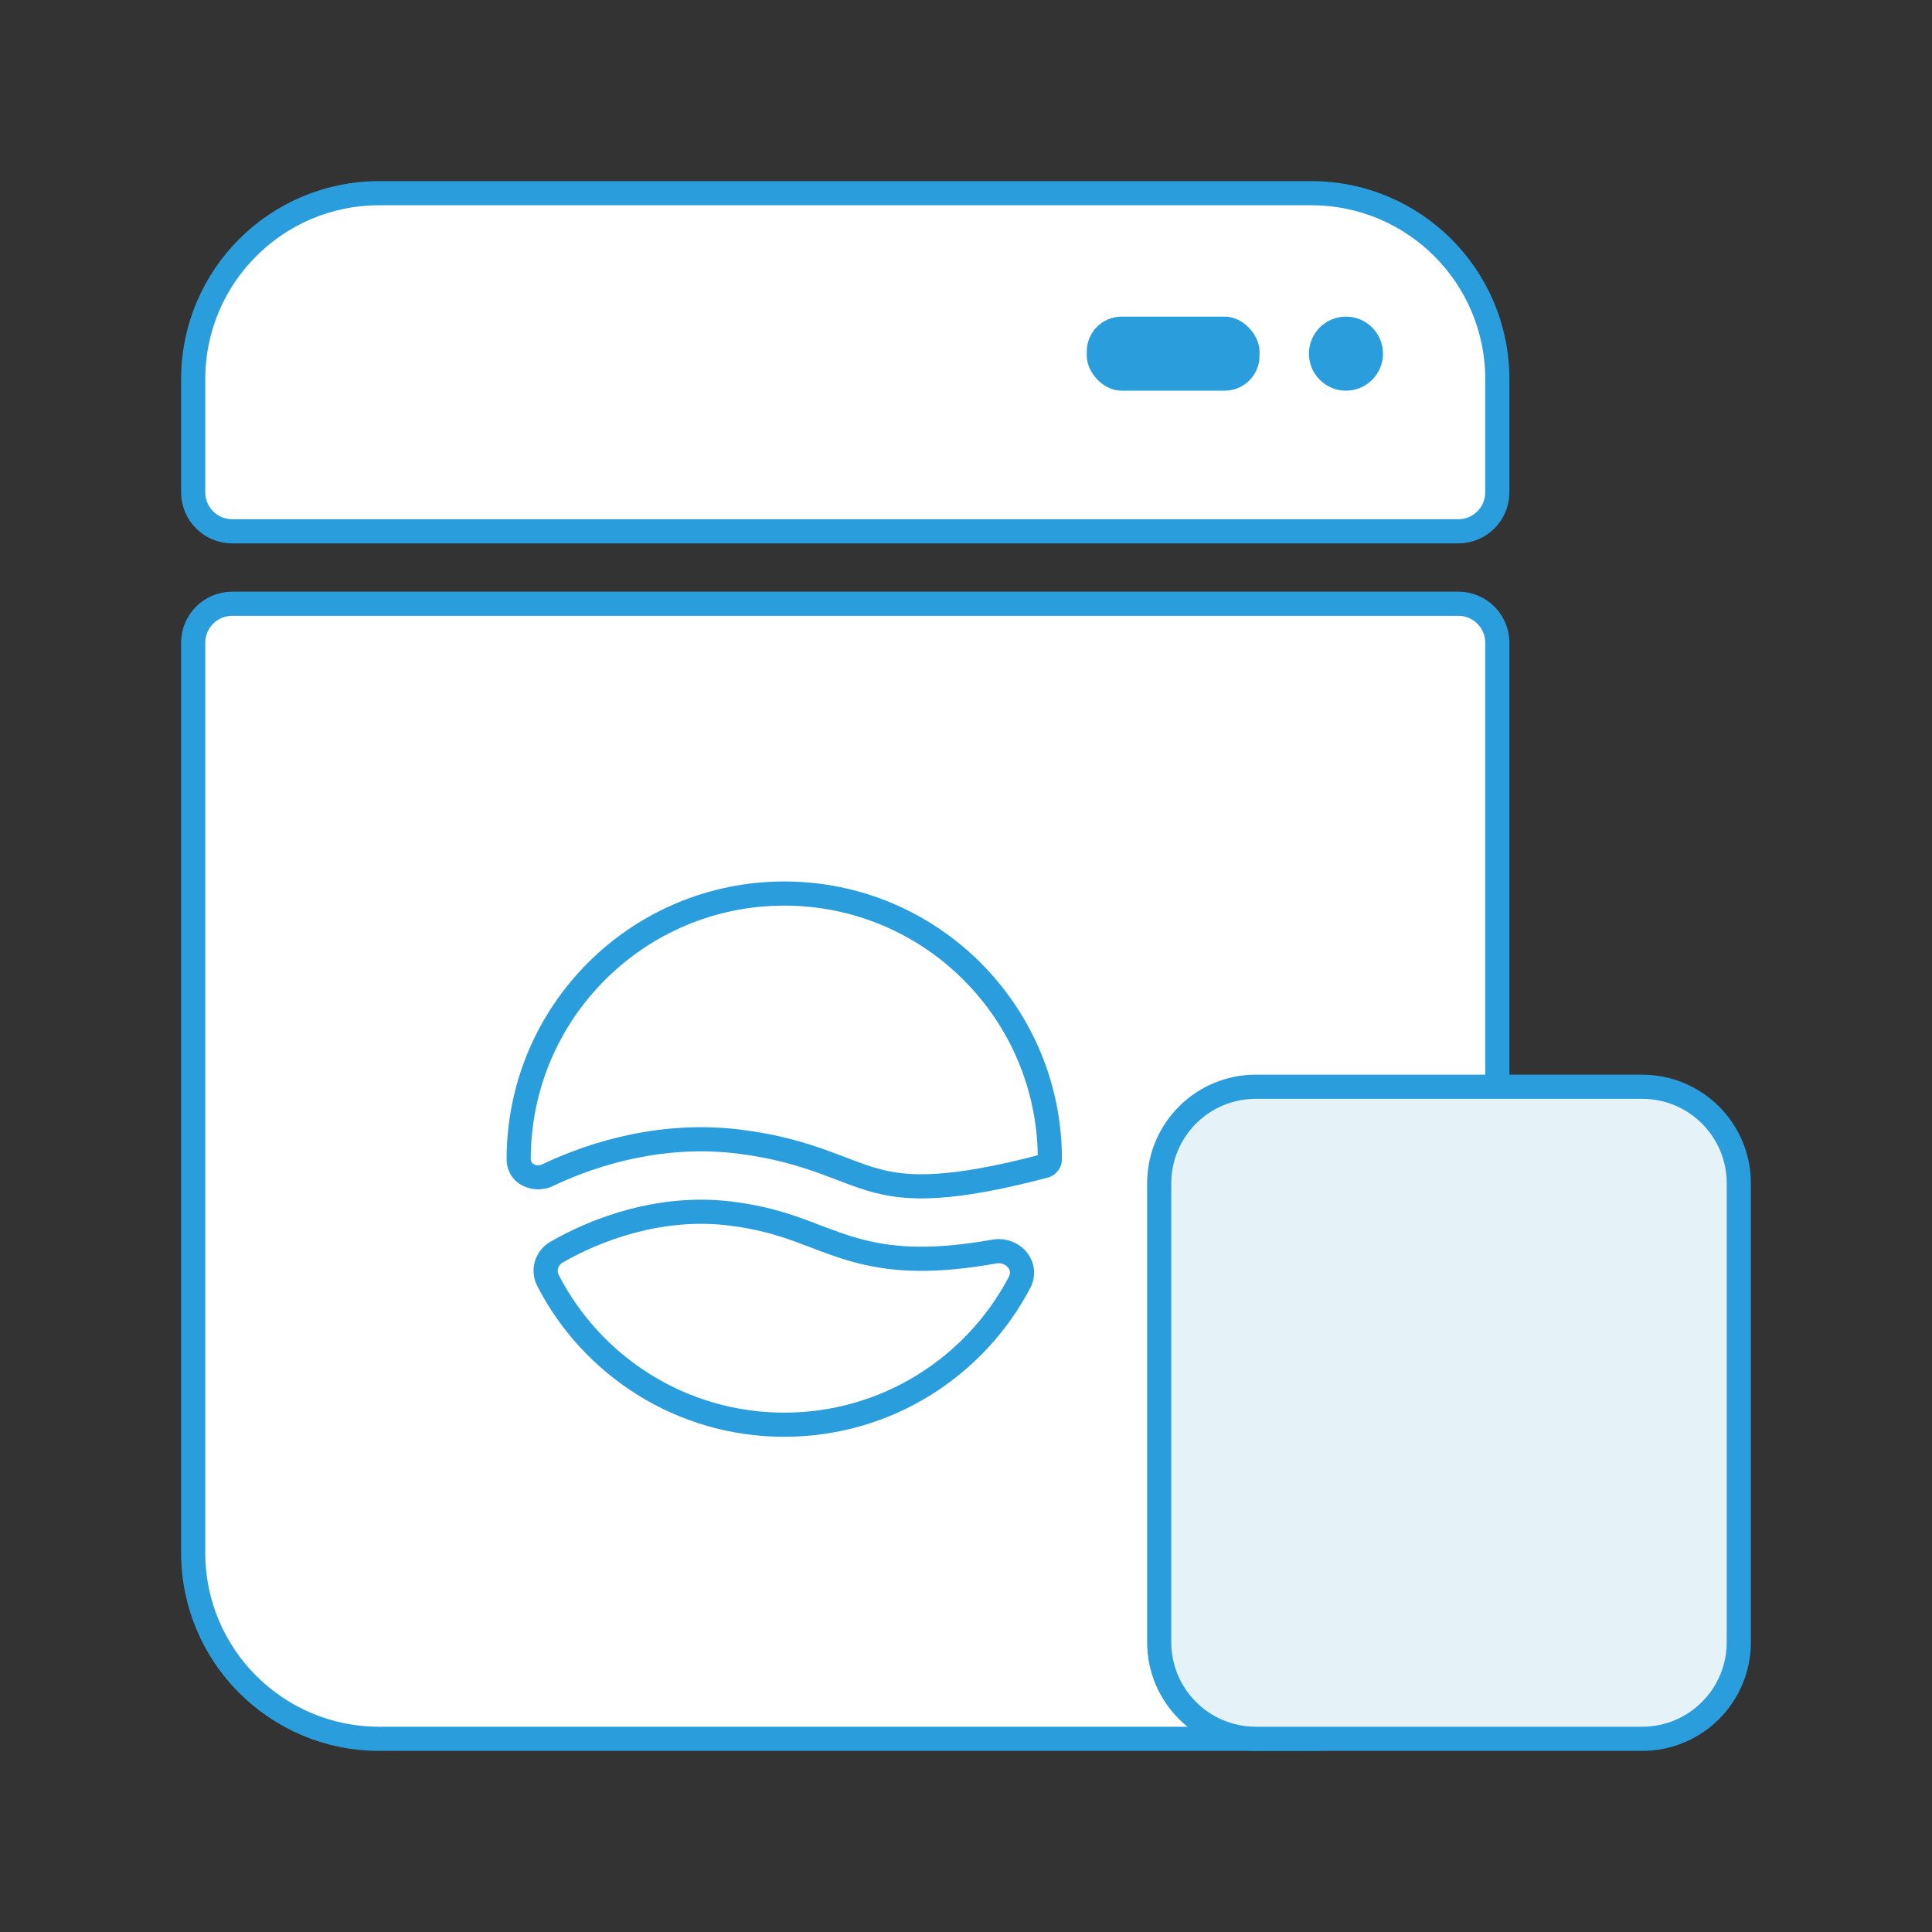 <svg width="80" height="80" viewBox="0 0 80 80" fill="none" xmlns="http://www.w3.org/2000/svg">
<rect x="0" y="0" width="80" height="80" fill="#333333" stroke="none"/>
<path d="M8 26.613C8 25.722 8.722 25 9.613 25H60.387C61.278 25 62 25.722 62 26.613V64.302C62 68.553 58.553 72 54.302 72H15.698C11.447 72 8 68.553 8 64.302V26.613Z" fill="white" stroke="#2A9DDD"/>
<path d="M8 15.698C8 11.447 11.447 8 15.698 8H54.302C58.553 8 62 11.447 62 15.698V20.387C62 21.278 61.278 22 60.387 22H9.613C8.722 22 8 21.278 8 20.387V15.698Z" fill="white" stroke="#2A9DDD"/>
<circle cx="55.733" cy="14.644" r="1.533" fill="#2A9DDD"/>
<rect x="45" y="13.111" width="7.155" height="3.066" rx="1.443" fill="#2A9DDD"/>
<path d="M30.625 47.274L30.563 47.77L30.625 47.274ZM34.131 48.126L33.961 48.596H33.961L34.131 48.126ZM34.914 48.42L34.735 48.887L34.736 48.887L34.914 48.42ZM34.914 48.42L35.092 47.953L35.092 47.952L34.914 48.42ZM36.401 48.919L36.28 49.404H36.28L36.401 48.919ZM35.674 51.83L35.795 51.344L35.674 51.83ZM33.691 51.166L33.513 51.633V51.633L33.691 51.166ZM33.109 50.947L33.279 50.477L33.109 50.947ZM30.253 50.251L30.315 49.755L30.253 50.251ZM41.162 51.825L41.25 52.317L41.162 51.825ZM42.216 53.105L41.773 52.872L42.216 53.105ZM22.661 48.667L22.875 49.119L22.661 48.667ZM43.249 48.282L43.122 47.798L43.249 48.282ZM32.475 37.5C38.272 37.5 42.972 42.2 42.972 47.997H43.972C43.972 41.647 38.824 36.5 32.475 36.5V37.5ZM21.978 47.997C21.978 42.2 26.678 37.5 32.475 37.5V36.5C26.125 36.5 20.978 41.647 20.978 47.997H21.978ZM22.875 49.119C24.866 48.173 27.59 47.399 30.563 47.77L30.687 46.778C27.471 46.376 24.553 47.214 22.446 48.215L22.875 49.119ZM30.563 47.77C32.014 47.952 33.064 48.272 33.961 48.596L34.302 47.656C33.357 47.314 32.232 46.971 30.687 46.778L30.563 47.77ZM33.961 48.596C34.249 48.701 34.501 48.797 34.735 48.887L35.092 47.953C34.858 47.863 34.599 47.764 34.302 47.656L33.961 48.596ZM34.736 48.887L34.736 48.887L35.092 47.952L35.091 47.952L34.736 48.887ZM34.736 48.887C35.27 49.091 35.725 49.265 36.28 49.404L36.523 48.434C36.034 48.312 35.633 48.159 35.092 47.953L34.736 48.887ZM36.28 49.404C37.614 49.738 39.423 49.808 43.377 48.765L43.122 47.798C39.247 48.821 37.625 48.71 36.523 48.434L36.28 49.404ZM41.075 51.333C38.684 51.758 37.132 51.679 35.795 51.344L35.552 52.315C37.057 52.691 38.755 52.761 41.25 52.317L41.075 51.333ZM35.795 51.344C35.12 51.176 34.474 50.929 33.869 50.699L33.513 51.633C34.11 51.861 34.81 52.129 35.552 52.315L35.795 51.344ZM33.869 50.699C33.667 50.621 33.469 50.545 33.279 50.477L32.938 51.417C33.118 51.482 33.309 51.555 33.513 51.633L33.869 50.699ZM33.279 50.477C32.479 50.187 31.578 49.913 30.315 49.755L30.191 50.747C31.36 50.893 32.187 51.144 32.938 51.417L33.279 50.477ZM30.315 49.755C27.243 49.371 24.445 50.457 22.782 51.424L23.284 52.288C24.837 51.386 27.412 50.4 30.191 50.747L30.315 49.755ZM32.475 58.494C28.408 58.494 24.881 56.181 23.137 52.797L22.248 53.255C24.156 56.959 28.019 59.494 32.475 59.494V58.494ZM41.773 52.872C40.017 56.215 36.511 58.494 32.475 58.494V59.494C36.897 59.494 40.736 56.996 42.659 53.337L41.773 52.872ZM22.782 51.424C22.141 51.796 21.91 52.599 22.248 53.255L23.137 52.797C23.042 52.611 23.107 52.392 23.284 52.288L22.782 51.424ZM41.25 52.317C41.457 52.28 41.634 52.36 41.733 52.477C41.825 52.585 41.853 52.721 41.773 52.872L42.659 53.337C42.943 52.796 42.829 52.223 42.496 51.83C42.17 51.446 41.638 51.233 41.075 51.333L41.25 52.317ZM20.978 47.997C20.978 49.034 22.08 49.496 22.875 49.119L22.446 48.215C22.326 48.272 22.2 48.261 22.109 48.211C22.024 48.165 21.978 48.093 21.978 47.997H20.978ZM42.972 47.997C42.972 47.896 43.04 47.82 43.122 47.798L43.377 48.765C43.718 48.675 43.972 48.366 43.972 47.997H42.972Z" fill="#2A9DDD"/>
<path d="M68 45H52C49.791 45 48 46.791 48 49V68C48 70.209 49.791 72 52 72H68C70.209 72 72 70.209 72 68V49C72 46.791 70.209 45 68 45Z" fill="#E5F3F8" stroke="#2A9DDD"/>
</svg>
